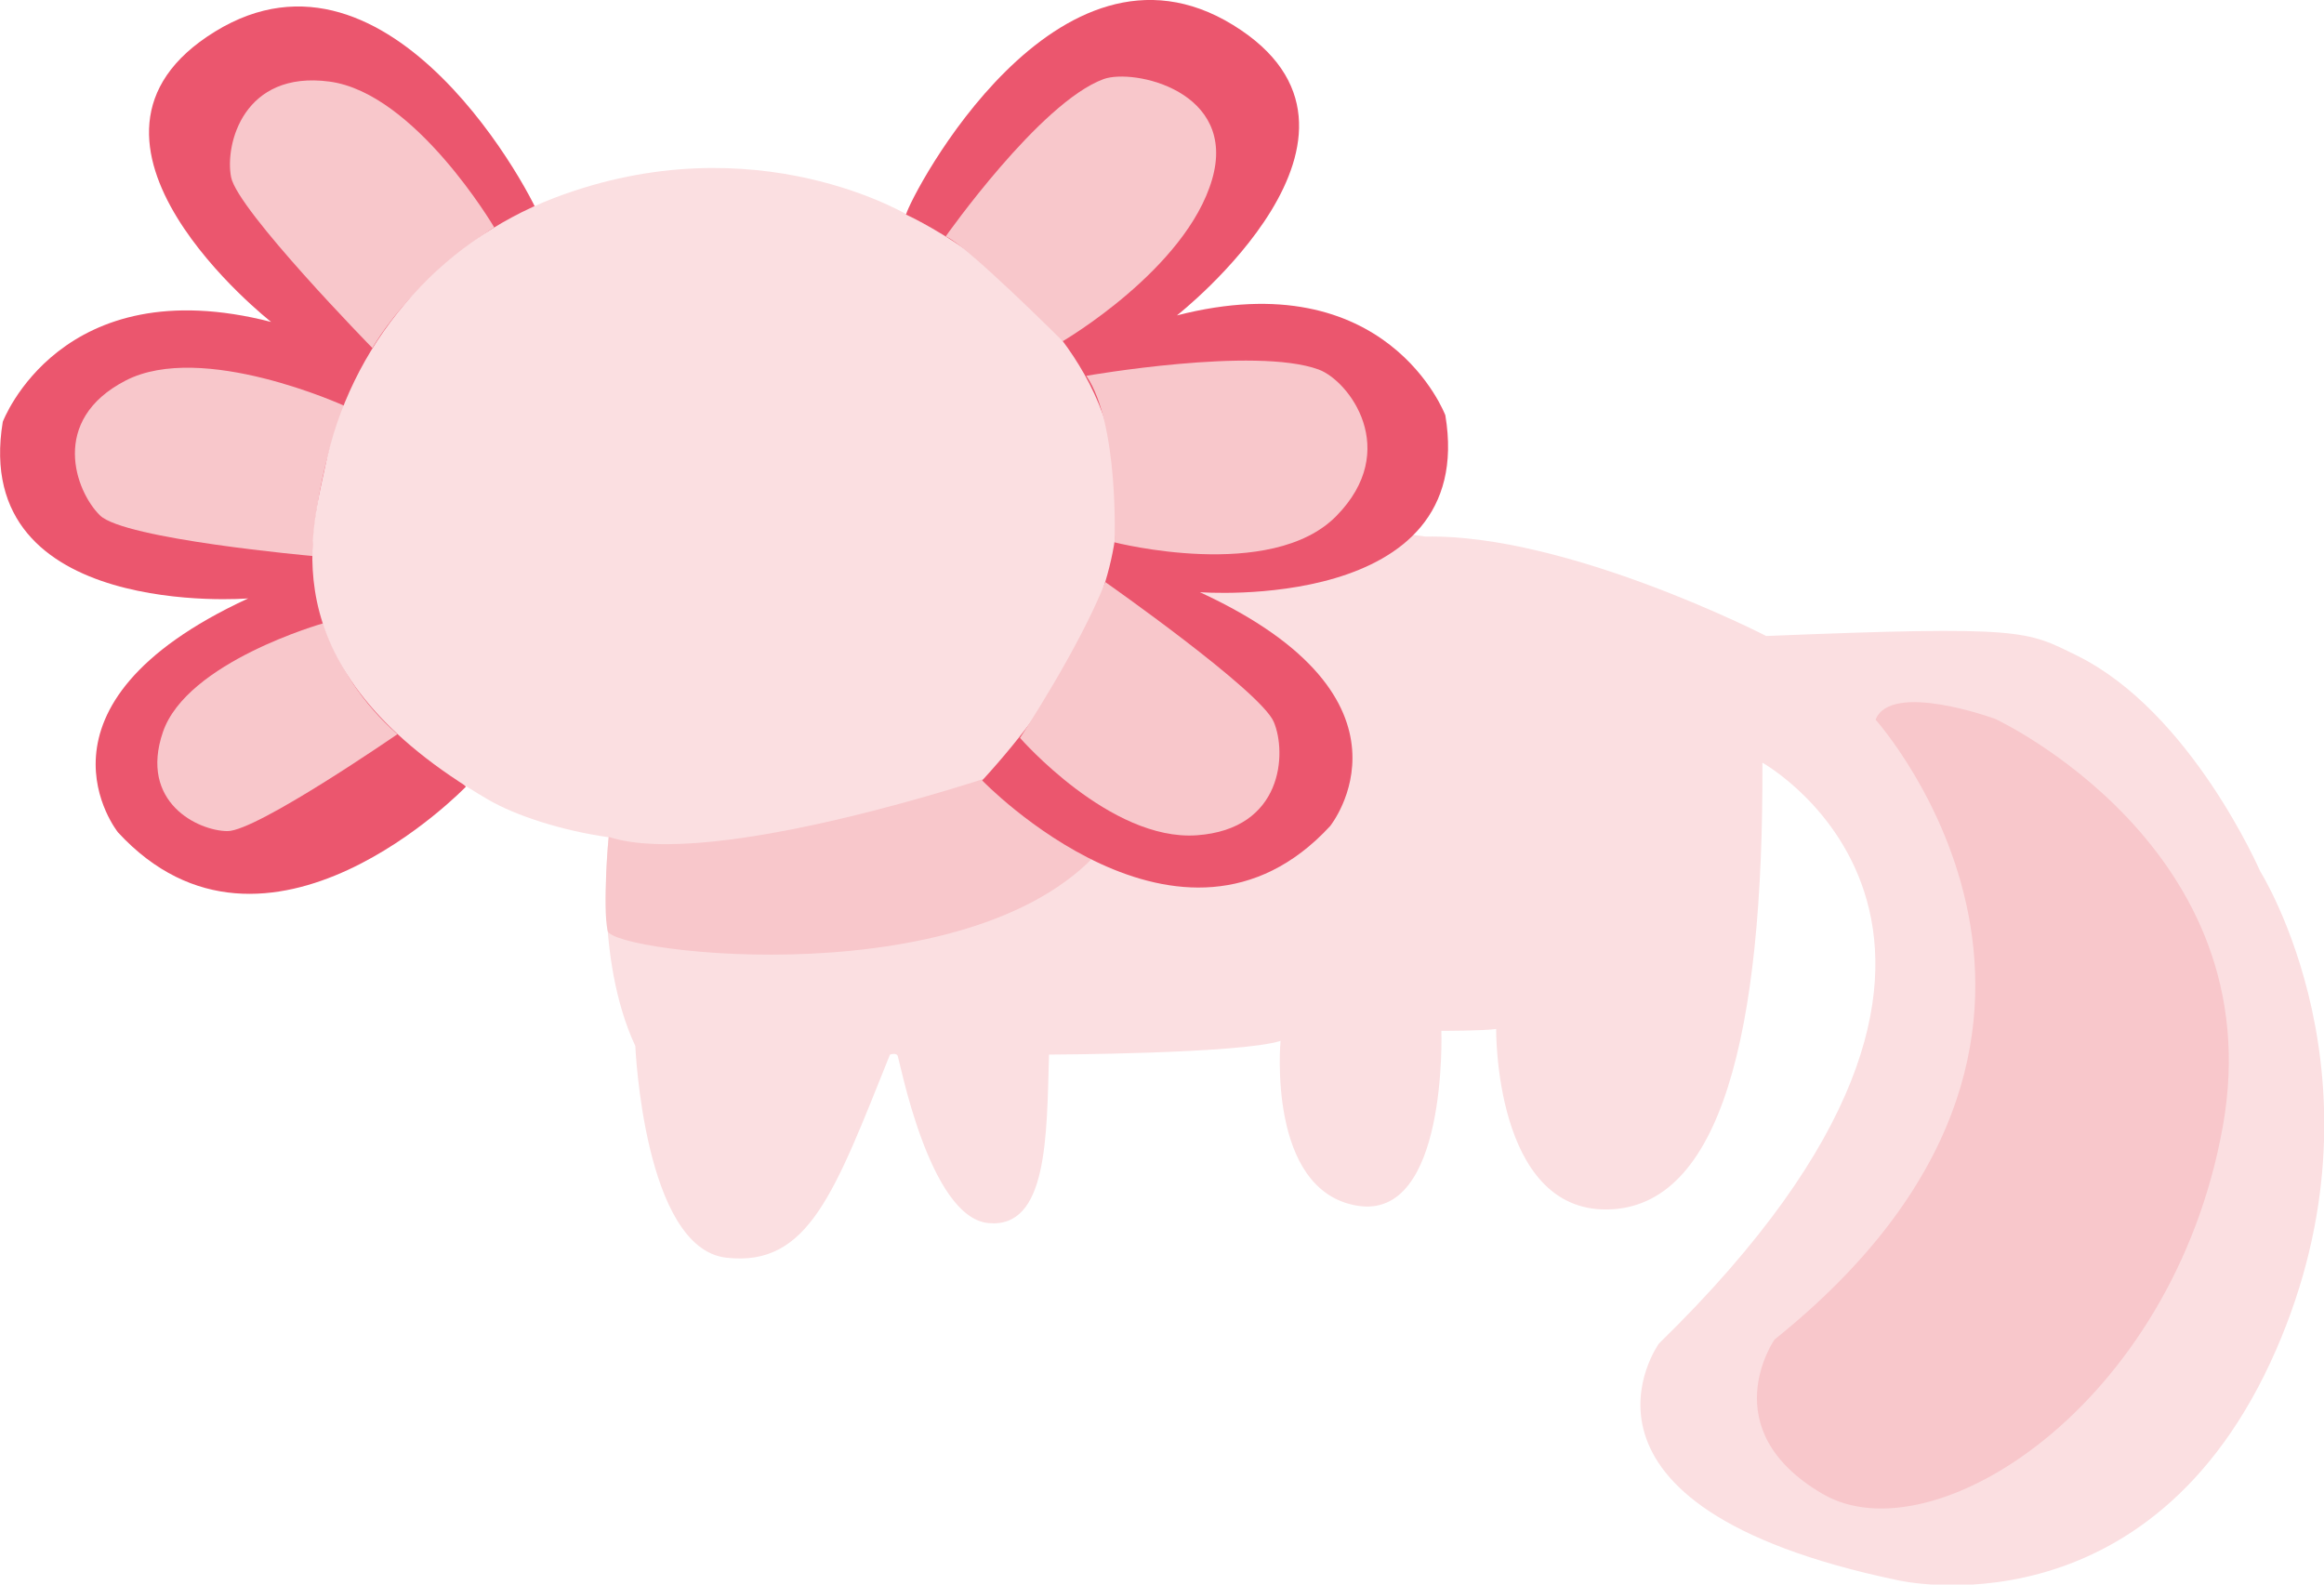 <svg width="88" height="60" viewBox="0 0 88 60" fill="none" xmlns="http://www.w3.org/2000/svg">
<g clip-path="url(#clip0_277_248)">
<path d="M17.643 29.787C17.643 29.787 10.102 37.623 4.468 31.518C4.468 31.518 0.603 26.721 9.399 22.658C9.39 22.667 -1.138 23.489 0.105 15.972C0.105 15.972 2.294 10.139 10.267 12.19C10.267 12.19 1.468 5.299 8.144 1.194C14.82 -2.911 20.283 7.583 20.488 8.363C20.488 8.363 4.581 15.538 17.643 29.787Z" fill="#EB566E"/>
<path d="M18.713 8.607C18.713 8.607 15.719 3.521 12.475 3.089C9.231 2.658 8.508 5.452 8.75 6.706C8.992 7.96 14.1 13.177 14.1 13.177C15.722 10.465 18.713 8.607 18.713 8.607Z" fill="#F8C7CB"/>
<path d="M13.041 15.367C13.041 15.367 7.663 12.908 4.758 14.409C1.852 15.909 2.865 18.613 3.785 19.515C4.704 20.417 11.826 21.052 11.826 21.052C11.914 19.104 12.325 17.183 13.041 15.367Z" fill="#F8C7CB"/>
<path d="M12.236 23.603C12.236 23.603 7.08 25.055 6.169 27.719C5.259 30.383 7.507 31.464 8.614 31.47C9.721 31.475 15.047 27.801 15.047 27.801C13.761 26.669 12.792 25.222 12.236 23.603Z" fill="#F8C7CB"/>
<path d="M18.496 30.284C19.526 30.882 21.259 31.45 23.049 31.702C23.049 31.702 22.48 36.216 24.057 39.608C24.057 39.608 24.381 47.268 27.503 47.623C30.624 47.977 31.598 45.16 33.7 39.932C33.7 39.932 33.914 39.858 33.985 39.963C34.056 40.068 35.172 46.096 37.425 46.312C39.679 46.528 39.633 43.016 39.722 39.932C39.722 39.932 46.958 39.904 48.489 39.413C48.489 39.413 47.96 45.087 51.394 45.654C54.829 46.221 54.578 39.033 54.578 39.033C54.578 39.033 56.189 39.033 56.653 38.962C56.653 38.962 56.573 45.861 60.864 45.796C65.156 45.73 66.778 39.163 66.735 28.879C66.735 28.879 78.595 35.492 62.819 50.871C62.819 50.871 58.372 57.007 71.834 59.83C71.834 59.83 81.407 62.099 86.196 51.089C90.609 40.939 85.581 32.987 85.581 32.987C85.581 32.987 82.966 26.95 78.638 24.82C76.731 23.887 76.68 23.685 66.88 24.082C66.88 24.082 59.359 20.216 53.987 20.318C53.987 20.318 47.157 19.353 42.516 19.654C42.516 19.654 43.179 12.525 34.526 8.227C34.526 8.227 28.652 4.565 20.969 7.501C18.783 8.344 16.844 9.721 15.33 11.506C13.815 13.29 12.774 15.424 12.302 17.713C11.738 20.335 10.258 25.498 18.496 30.284Z" fill="#FBDFE1"/>
<path d="M71.02 27.251C71.02 27.251 81.674 39.109 67.193 50.723C67.193 50.723 64.831 54.114 69.006 56.562C73.18 59.01 82.269 53.225 84.167 42.661C86.065 32.096 75.542 27.217 75.542 27.217C75.542 27.217 71.601 25.776 71.02 27.251Z" fill="#F8C7CB"/>
<path d="M23.049 31.688C23.049 31.688 22.807 34.298 23.009 35.248C23.192 36.099 37.166 37.801 41.876 31.929C41.876 31.929 37.209 30.159 37.673 29.353C37.676 29.353 26.959 32.976 23.049 31.688Z" fill="#F8C7CB"/>
<path d="M37.192 29.552C37.192 29.552 44.733 37.384 50.367 31.279C50.367 31.279 54.231 26.482 45.433 22.423C45.433 22.423 55.984 23.242 54.729 15.725C54.729 15.725 52.541 9.892 44.565 11.943C44.565 11.943 53.363 5.052 46.691 0.947C40.018 -3.157 34.52 7.345 34.306 8.125C34.306 8.125 50.25 15.294 37.192 29.552Z" fill="#EB566E"/>
<path d="M38.623 27.94C38.623 27.94 42.038 31.858 45.313 31.628C48.589 31.398 48.728 28.508 48.233 27.336C47.738 26.165 41.853 22.04 41.853 22.04C40.849 24.587 38.623 27.94 38.623 27.94Z" fill="#F8C7CB"/>
<path d="M42.203 20.536C42.203 20.536 48.13 22.051 50.6 19.54C53.07 17.03 51.07 14.406 49.929 13.991C47.521 13.112 41.136 14.23 41.136 14.23C42.379 16.057 42.203 20.536 42.203 20.536Z" fill="#F8C7CB"/>
<path d="M40.242 12.919C40.242 12.919 44.906 10.196 45.897 6.794C46.87 3.45 42.923 2.579 41.785 2.996C39.377 3.881 35.809 8.953 35.809 8.953C36.563 9.245 40.242 12.919 40.242 12.919Z" fill="#F8C7CB"/>
</g>
<defs>
<clipPath id="clip0_277_248">
<rect width="88" height="60" fill="white"/>
</clipPath>
</defs>
</svg>
